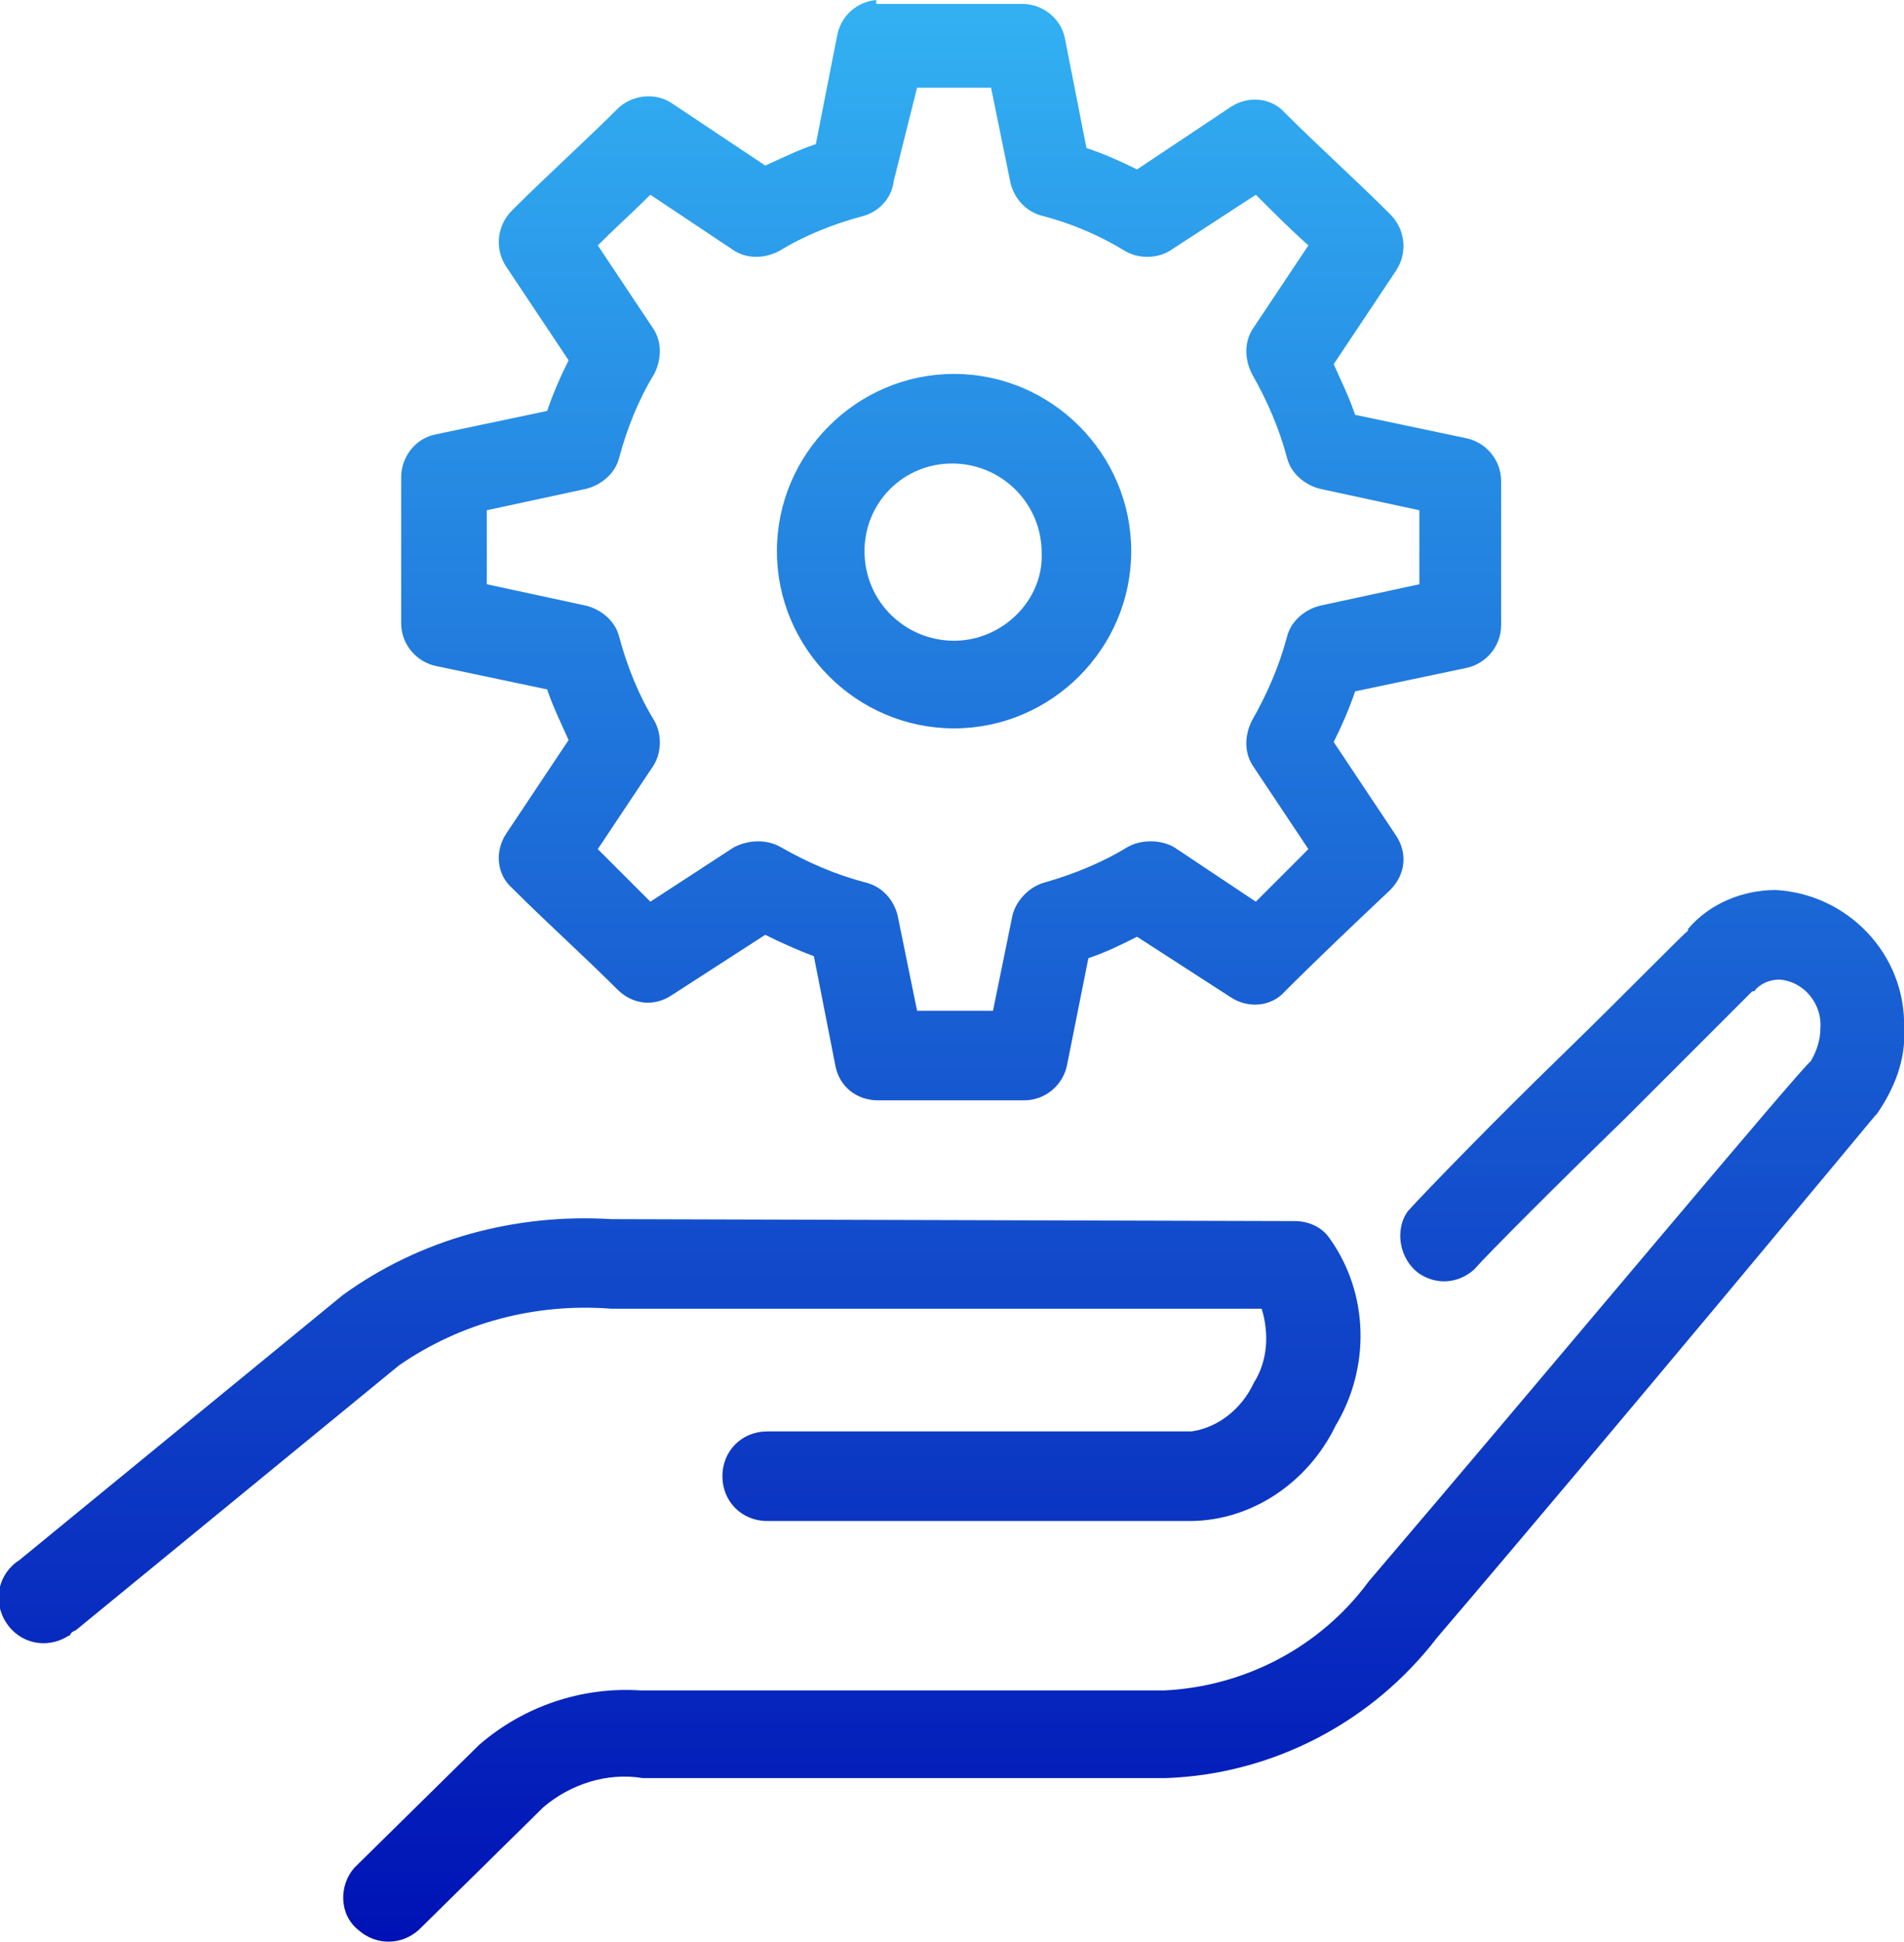 <?xml version="1.0" encoding="utf-8"?>
<!-- Generator: Adobe Illustrator 25.4.1, SVG Export Plug-In . SVG Version: 6.00 Build 0)  -->
<svg version="1.1" id="Layer_1" xmlns="http://www.w3.org/2000/svg" xmlns:xlink="http://www.w3.org/1999/xlink" x="0px" y="0px"
	 viewBox="0 0 97.8 99.7" style="enable-background:new 0 0 97.8 99.7;" xml:space="preserve">
<style type="text/css">
	.st0{fill:url(#Path_1144_00000116192983640116165510000018209278583677125032_);}
</style>
<g id="Layer_2_00000069370337095274581730000012334964646954180512_" transform="translate(58.106 -57)">
	<g id="_1">
		<g id="services" transform="translate(32 35)">
			<g id="Group_661">
				<g id="Path_773">
					
						<linearGradient id="Path_1144_00000107588252351043336130000000106181001031972997_" gradientUnits="userSpaceOnUse" x1="-335.07" y1="489.17" x2="-335.07" y2="488.17" gradientTransform="matrix(97.779 0 0 -99.721 32721.707 48802.605)">
						<stop  offset="0" style="stop-color:#32B0F2"/>
						<stop  offset="1" style="stop-color:#0012B5"/>
					</linearGradient>
					<path id="Path_1144" style="fill:url(#Path_1144_00000107588252351043336130000000106181001031972997_);" d="M-45.1,22
						c-1,0.1-1.8,0.8-2,1.8l-1.1,5.6c-0.9,0.3-1.7,0.7-2.6,1.1l-4.8-3.2c-0.9-0.6-2.1-0.4-2.8,0.3c-1.7,1.7-3.6,3.4-5.4,5.2
						c-0.8,0.8-0.9,2-0.3,2.9l3.2,4.8c-0.4,0.8-0.8,1.7-1.1,2.6l-5.7,1.2c-1.1,0.2-1.8,1.2-1.8,2.2V54c0,1.1,0.8,2,1.8,2.2l5.7,1.2
						c0.3,0.9,0.7,1.7,1.1,2.6l-3.2,4.8c-0.6,0.9-0.5,2.1,0.3,2.8c1.8,1.8,3.7,3.5,5.4,5.2c0.8,0.8,1.9,0.9,2.8,0.3l4.8-3.1
						c0.8,0.4,1.7,0.8,2.5,1.1l1.1,5.6c0.2,1.1,1.1,1.8,2.2,1.8h7.5c1.1,0,2-0.8,2.2-1.8l1.1-5.5c0.9-0.3,1.7-0.7,2.5-1.1l4.8,3.1
						c0.9,0.6,2.1,0.5,2.8-0.3c1.7-1.7,3.6-3.5,5.4-5.2c0.8-0.8,0.9-1.9,0.3-2.8l-3.2-4.8c0.4-0.8,0.8-1.7,1.1-2.6l5.7-1.2
						c1-0.2,1.8-1.1,1.8-2.2v-7.4c0-1.1-0.8-2-1.8-2.2l-5.7-1.2c-0.3-0.9-0.7-1.7-1.1-2.6l3.2-4.8c0.6-0.9,0.5-2.1-0.3-2.9
						c-1.8-1.8-3.7-3.5-5.4-5.2c-0.7-0.8-1.9-0.9-2.8-0.3l-4.8,3.2c-0.8-0.4-1.7-0.8-2.6-1.1l-1.1-5.6c-0.2-1.1-1.2-1.8-2.2-1.8
						H-45.1L-45.1,22z M-43,26.5h3.8l1,4.9c0.2,0.8,0.8,1.5,1.7,1.7c1.5,0.4,2.9,1,4.2,1.8c0.7,0.4,1.7,0.4,2.4-0.1l4.3-2.8
						c0.9,0.9,1.8,1.8,2.7,2.6l-2.8,4.2c-0.5,0.7-0.5,1.6-0.1,2.4c0.8,1.4,1.4,2.8,1.8,4.3c0.2,0.8,0.9,1.4,1.7,1.6l5.1,1.1v3.8
						l-5.1,1.1c-0.8,0.2-1.5,0.8-1.7,1.6c-0.4,1.5-1,2.9-1.8,4.3c-0.4,0.8-0.4,1.7,0.1,2.4l2.8,4.2c-0.9,0.9-1.8,1.8-2.7,2.7
						l-4.2-2.8c-0.7-0.4-1.7-0.4-2.4,0c-1.3,0.8-2.8,1.4-4.2,1.8c-0.8,0.2-1.5,0.9-1.7,1.7l-1,4.9H-43l-1-4.9
						c-0.2-0.8-0.8-1.5-1.7-1.7c-1.5-0.4-2.9-1-4.3-1.8c-0.7-0.4-1.6-0.4-2.4,0l-4.3,2.8c-0.9-0.9-1.8-1.8-2.7-2.7l2.8-4.2
						c0.5-0.7,0.5-1.7,0.1-2.4c-0.8-1.3-1.4-2.8-1.8-4.3c-0.2-0.8-0.9-1.4-1.7-1.6l-5.1-1.1v-3.8l5.1-1.1c0.8-0.2,1.5-0.8,1.7-1.6
						c0.4-1.5,1-3,1.8-4.3c0.4-0.8,0.4-1.7-0.1-2.4l-2.8-4.2c0.9-0.9,1.8-1.7,2.7-2.6l4.2,2.8c0.7,0.5,1.6,0.5,2.4,0.1
						c1.3-0.8,2.8-1.4,4.3-1.8c0.8-0.2,1.5-0.9,1.6-1.8L-43,26.5z M1.1,67.7c-1.7,0-3.4,0.7-4.5,2l0,0v0.1c-0.1,0-3.1,3.1-6.5,6.4
						s-6.9,6.9-7.9,8c-0.7,1-0.4,2.5,0.6,3.2c0.9,0.6,2,0.5,2.8-0.2c0.7-0.8,4.4-4.5,7.8-7.8l6.5-6.5h0.1c0.3-0.4,0.8-0.6,1.3-0.6
						c1.3,0.1,2.2,1.3,2.1,2.5c0,0,0,0,0,0c0,0.6-0.2,1.2-0.5,1.7l0,0C2.6,76.6-11,92.9-19.8,103.2c-2.5,3.4-6.4,5.4-10.5,5.6h-26.9
						c-3-0.2-6,0.8-8.3,2.8l-6.4,6.3c-0.8,0.9-0.8,2.4,0.2,3.2c0.9,0.8,2.2,0.8,3.1,0l6.4-6.3c1.4-1.2,3.3-1.8,5.1-1.5h26.9
						c5.5-0.2,10.6-2.9,13.9-7.2C-7.5,95.8,6.2,79.3,6.2,79.3l0.1-0.1c0.9-1.3,1.5-2.8,1.4-4.4C7.8,71,4.8,67.9,1.1,67.7L1.1,67.7z
						 M-58.7,84.6c-4.9-0.3-9.8,1-13.8,3.9l-16.6,13.6c-1.1,0.7-1.4,2.1-0.7,3.2s2.1,1.4,3.2,0.7c0.1,0,0.1-0.1,0.2-0.2l0,0l0.2-0.1
						l16.6-13.6c3.2-2.2,7-3.2,10.9-2.9h33.4c0.4,1.3,0.3,2.7-0.4,3.8c-0.6,1.3-1.8,2.3-3.2,2.5h-21.8c-1.3,0-2.3,1-2.3,2.3
						c0,1.3,1,2.3,2.3,2.3h21.7c3.2,0,6.1-2,7.5-4.9c1.8-3,1.7-6.8-0.3-9.6c-0.4-0.6-1.1-0.9-1.8-0.9L-58.7,84.6z M-41.1,41.2
						L-41.1,41.2c-5,0-9.1,4.1-9.1,9.1c0,5,4.1,9.1,9.1,9.1c5,0,9.1-4.1,9.1-9.1C-32,45.3-36.1,41.2-41.1,41.2z M-41.1,54.9
						c-2.5,0-4.6-2-4.6-4.6v0c0-2.5,2-4.5,4.5-4.5h0c2.5,0,4.6,2,4.6,4.6C-36.5,52.8-38.6,54.9-41.1,54.9z"/>
				</g>
			</g>
		</g>
	</g>
</g>
</svg>
